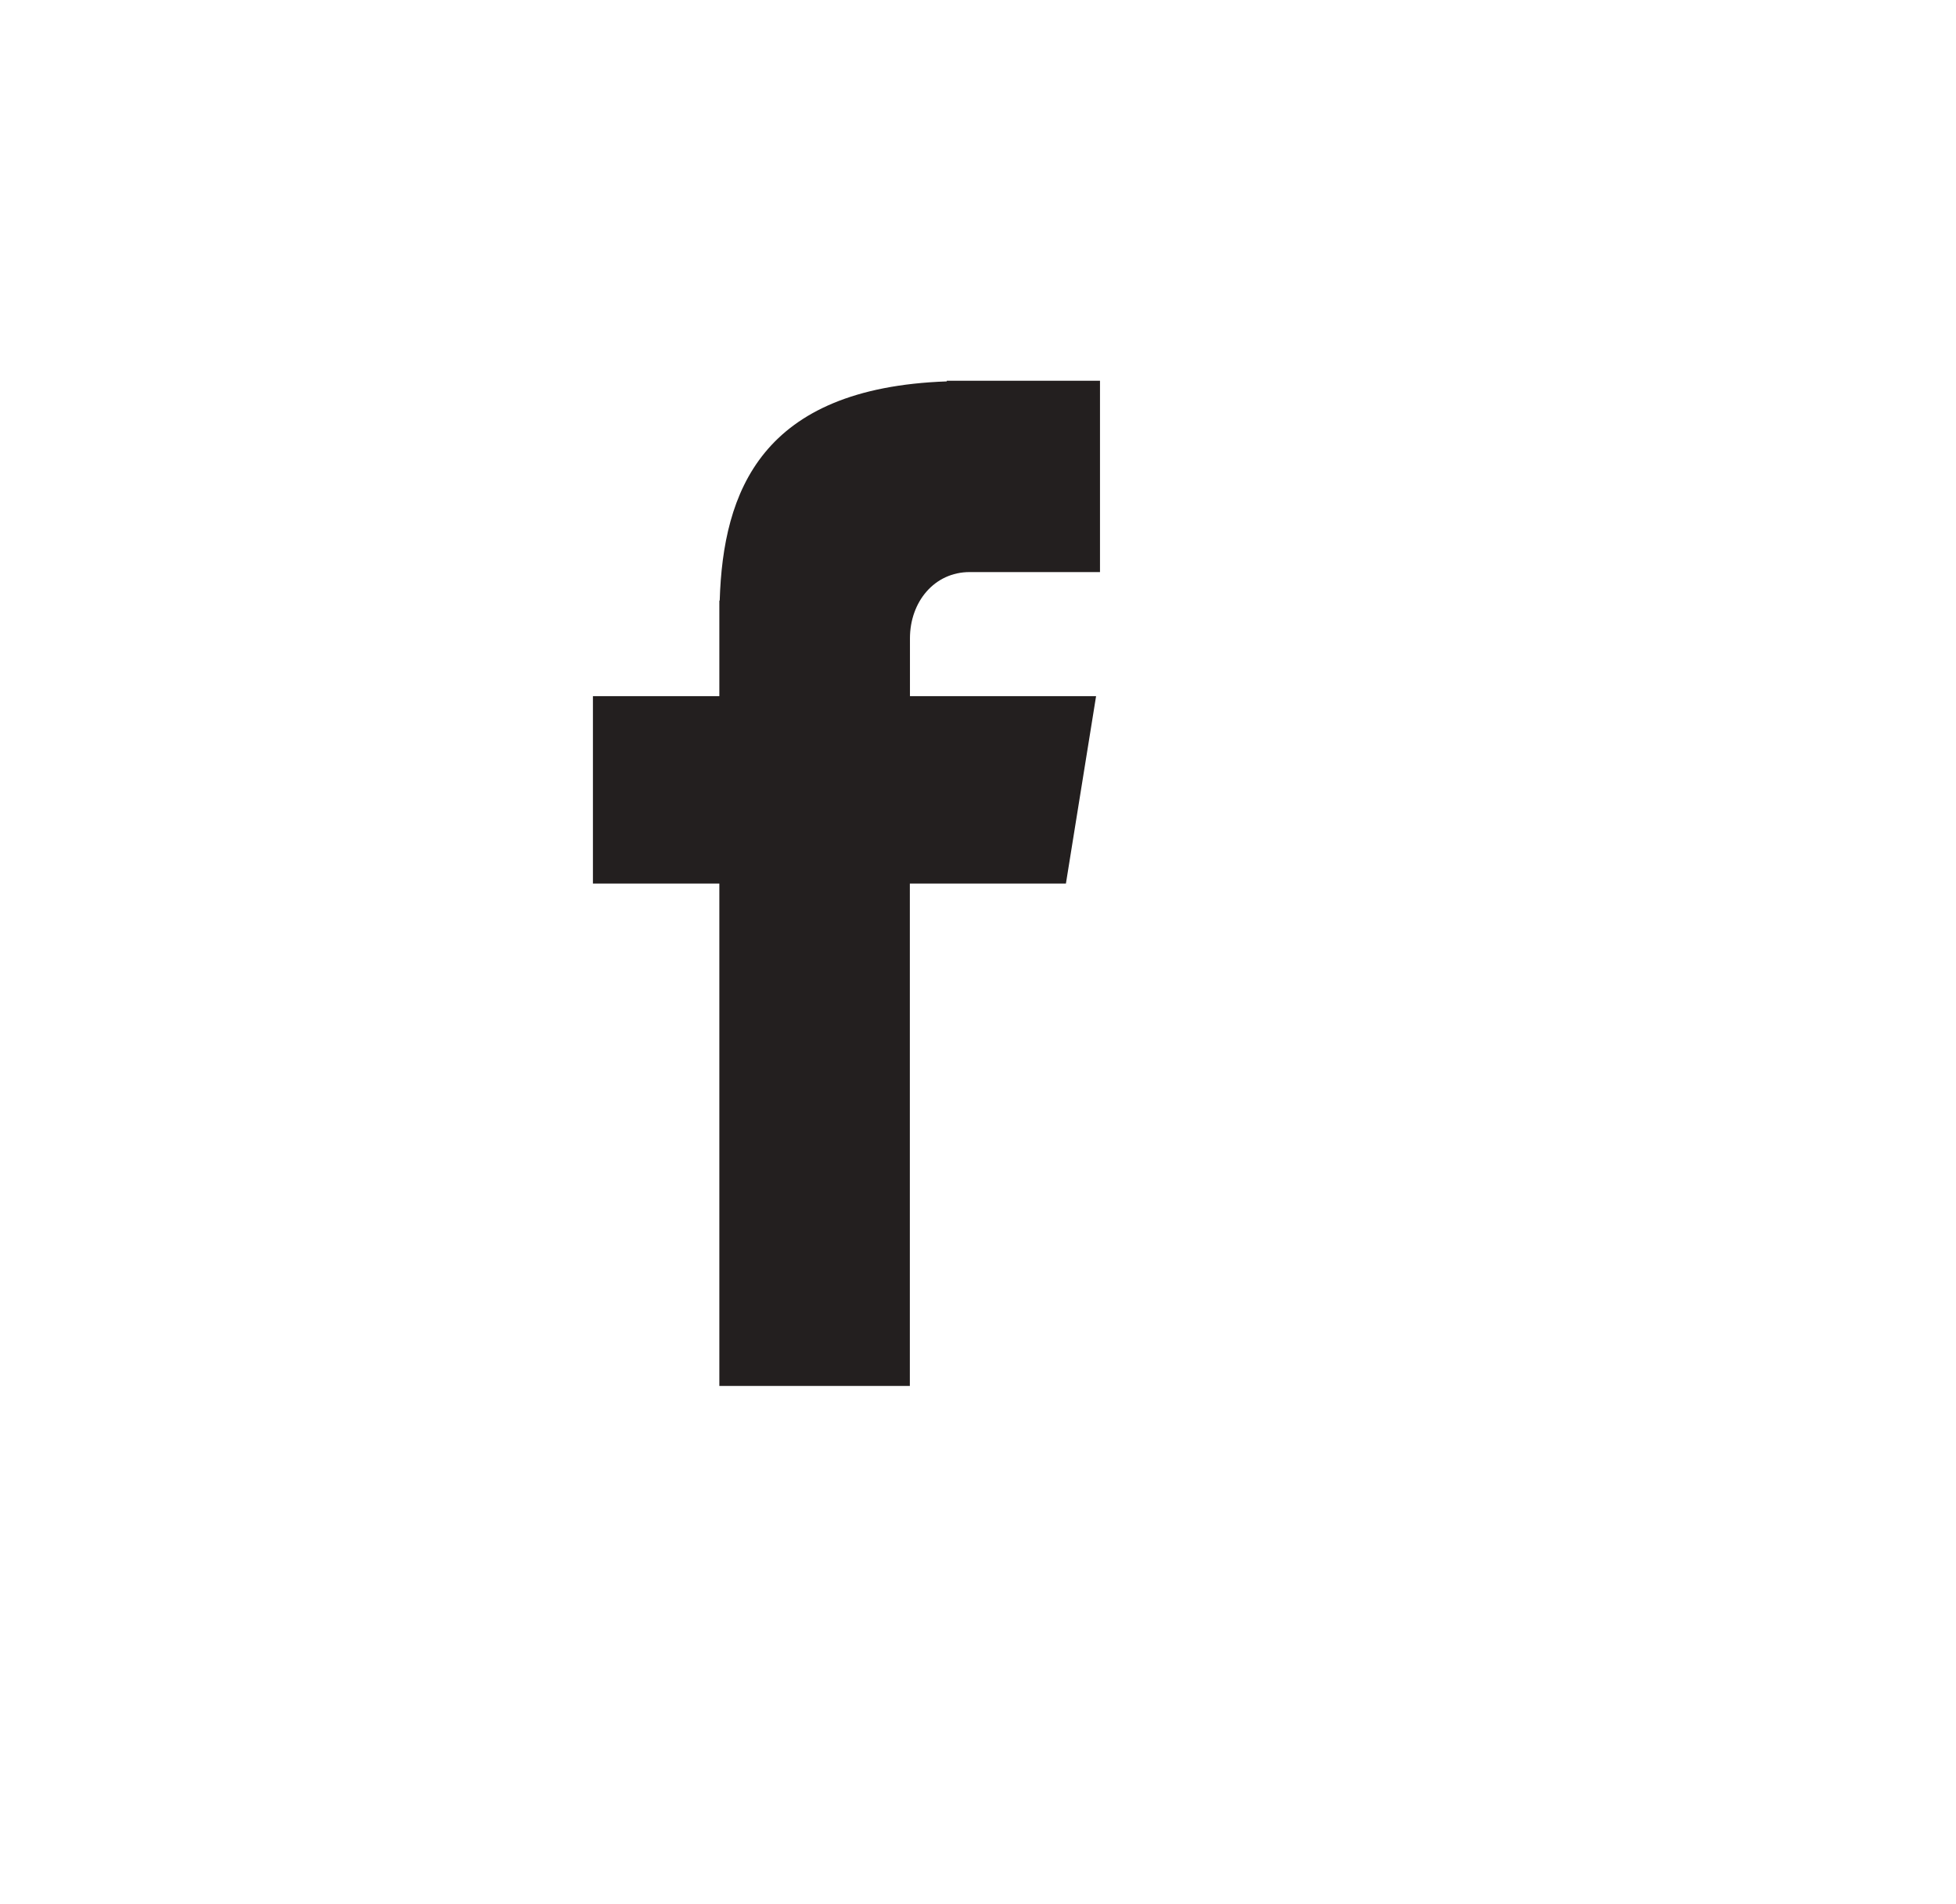 <svg width="38px" height="37px" viewBox="0 0 38 37" version="1.1" xmlns="http://www.w3.org/2000/svg" xmlns:xlink="http://www.w3.org/1999/xlink">
    <!-- Generator: sketchtool 40 (33762) - http://www.bohemiancoding.com/sketch -->
    <title>B01E23F3-790C-4EC8-86F3-F087EC4B7938</title>
    <desc>Created with sketchtool.</desc>
    <defs></defs>
    <g id="Styleguide" stroke="none" stroke-width="1" fill="none" fill-rule="evenodd">
        <polygon id="Fill-2" fill="" points="0.411 33.103 32.478 33.103 32.478 1.226 0.411 1.226"></polygon>
        <g id="Group-6" transform="translate(0, 0.617)">
            <polygon id="Stroke-3" stroke="" fill="" points="0.411 32.486 32.478 32.486 32.478 0.609 0.411 0.609"></polygon>
            <path class="social-fb-icon" d="M18.838,10.499 L21.37,10.499 L21.37,6.781 L18.393,6.781 L18.393,6.794 C14.787,6.921 14.047,8.937 13.982,11.053 L13.975,11.053 L13.975,12.91 L11.519,12.91 L11.519,16.552 L13.975,16.552 L13.975,26.313 L17.676,26.313 L17.676,16.552 L20.708,16.552 L21.294,12.91 L17.678,12.91 L17.678,11.788 C17.678,11.073 18.156,10.499 18.838,10.499" id="Fill-5" fill="#231F1F"></path>
        </g>
    </g>
</svg>